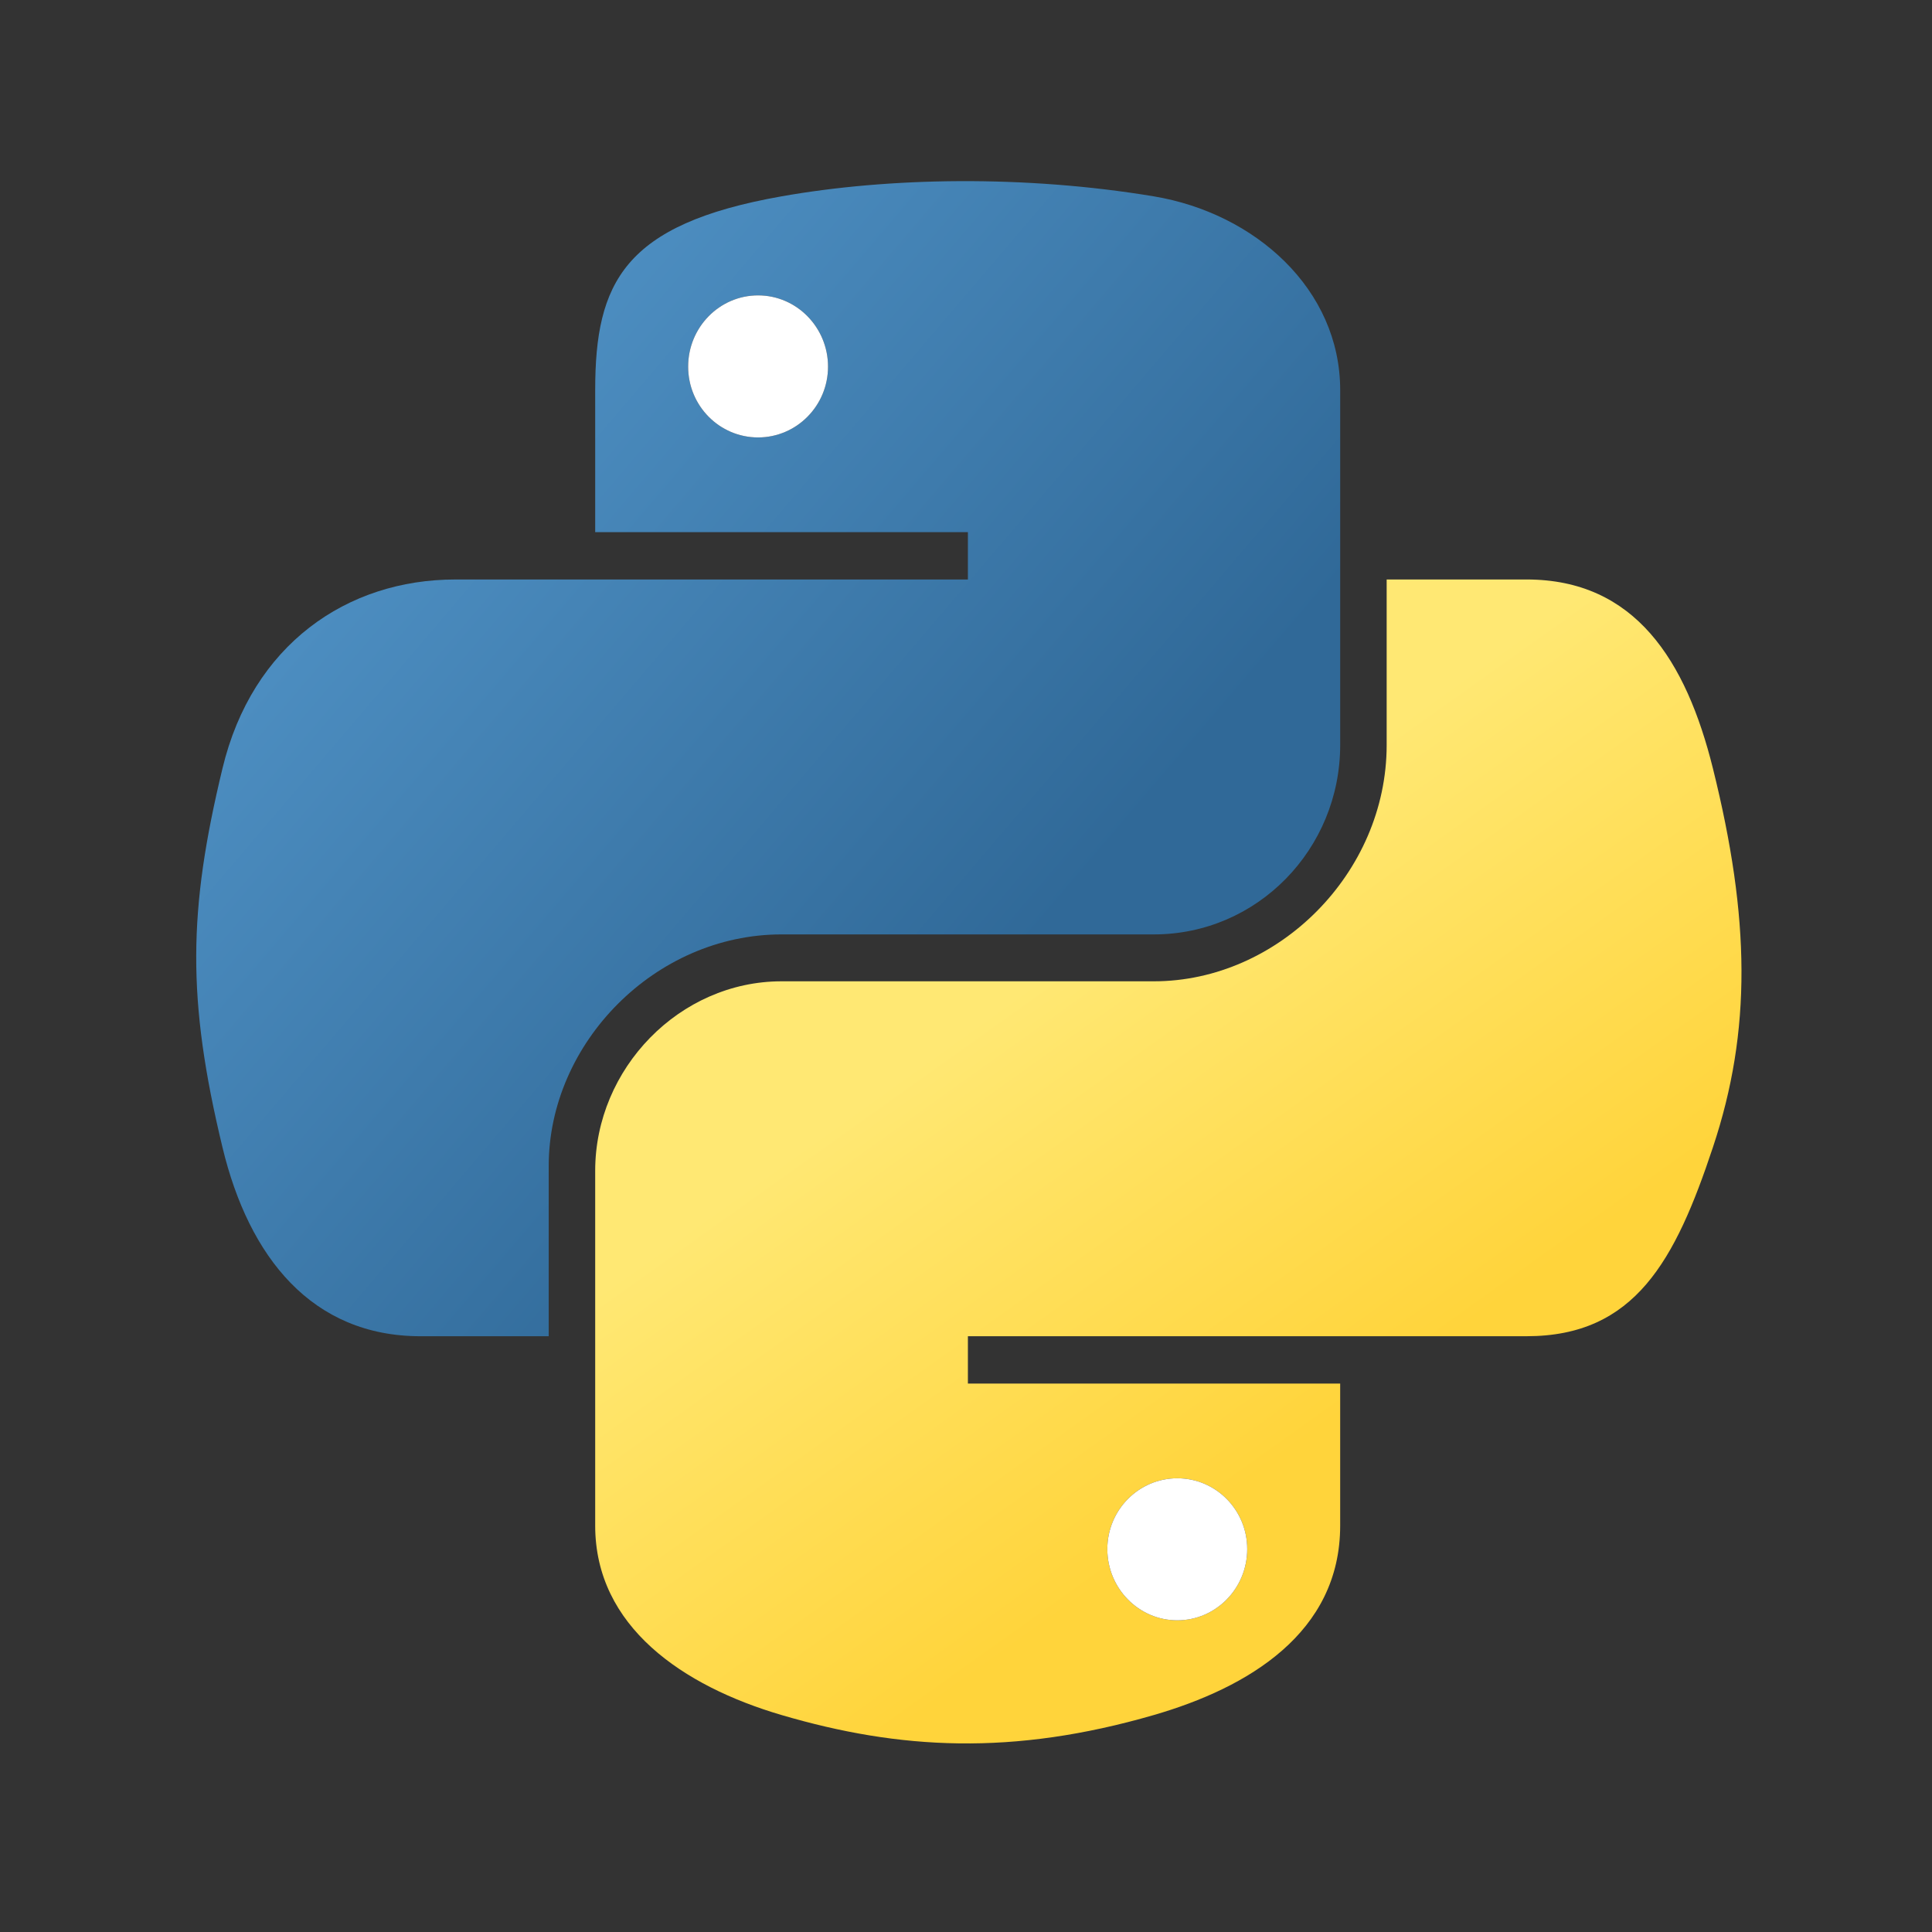 <svg xmlns="http://www.w3.org/2000/svg" width="128" height="128" fill="none" viewBox="0 0 128 128"><rect x="0" y="0" width="128" height="128" fill="#333333" stroke="none"/><path fill="url(#paint0_linear_1_23)" d="M63.579 12.001C59.357 12.021 55.327 12.38 51.779 13.008C41.329 14.854 39.433 18.718 39.433 25.845V35.256H64.126V38.393H30.165C22.989 38.393 16.705 42.706 14.739 50.914C12.471 60.319 12.371 66.189 14.739 76.01C16.494 83.321 20.686 88.529 27.863 88.529H36.354V77.247C36.354 69.096 43.405 61.907 51.78 61.907H76.445C83.311 61.907 88.791 56.253 88.791 49.359V25.846C88.791 19.153 83.145 14.126 76.445 13.009C72.201 12.303 67.8 11.982 63.579 12.001ZM50.225 19.57C52.775 19.57 54.859 21.687 54.859 24.291C54.859 26.884 52.776 28.981 50.225 28.981C47.665 28.981 45.592 26.884 45.592 24.291C45.591 21.687 47.665 19.57 50.225 19.57Z"/><path fill="#fff" d="M50.225 19.57C52.775 19.57 54.859 21.687 54.859 24.291C54.859 26.884 52.776 28.981 50.225 28.981C47.665 28.981 45.592 26.884 45.592 24.291C45.591 21.687 47.665 19.57 50.225 19.57Z"/><path fill="url(#paint1_linear_1_23)" d="M91.87 38.393V49.359C91.87 57.859 84.662 65.014 76.444 65.014H51.779C45.023 65.014 39.433 70.797 39.433 77.563V101.078C39.433 107.769 45.251 111.706 51.779 113.625C59.595 115.922 67.091 116.338 76.444 113.625C82.66 111.824 88.79 108.202 88.79 101.078V91.666H64.126V88.528H101.138C108.314 88.528 110.99 83.523 113.486 76.009C116.064 68.274 115.953 60.835 113.486 50.913C111.712 43.768 108.325 38.392 101.138 38.392L91.87 38.393ZM77.997 97.94C80.558 97.94 82.631 100.037 82.631 102.632C82.631 105.234 80.557 107.351 77.997 107.351C75.447 107.351 73.364 105.234 73.364 102.632C73.364 100.037 75.447 97.94 77.997 97.94Z"/><path fill="#fff" d="M77.997 97.94C80.558 97.94 82.631 100.037 82.631 102.632C82.631 105.234 80.557 107.351 77.997 107.351C75.447 107.351 73.364 105.234 73.364 102.632C73.364 100.037 75.447 97.94 77.997 97.94Z"/><defs><linearGradient id="paint0_linear_1_23" x1="10.525" x2="67.478" y1="14.943" y2="63.513" gradientUnits="userSpaceOnUse"><stop stop-color="#5A9FD4"/><stop offset="1" stop-color="#306998"/></linearGradient><linearGradient id="paint1_linear_1_23" x1="88.906" x2="68.482" y1="93.705" y2="65.063" gradientUnits="userSpaceOnUse"><stop stop-color="#FFD43B"/><stop offset="1" stop-color="#FFE873"/></linearGradient></defs></svg>
